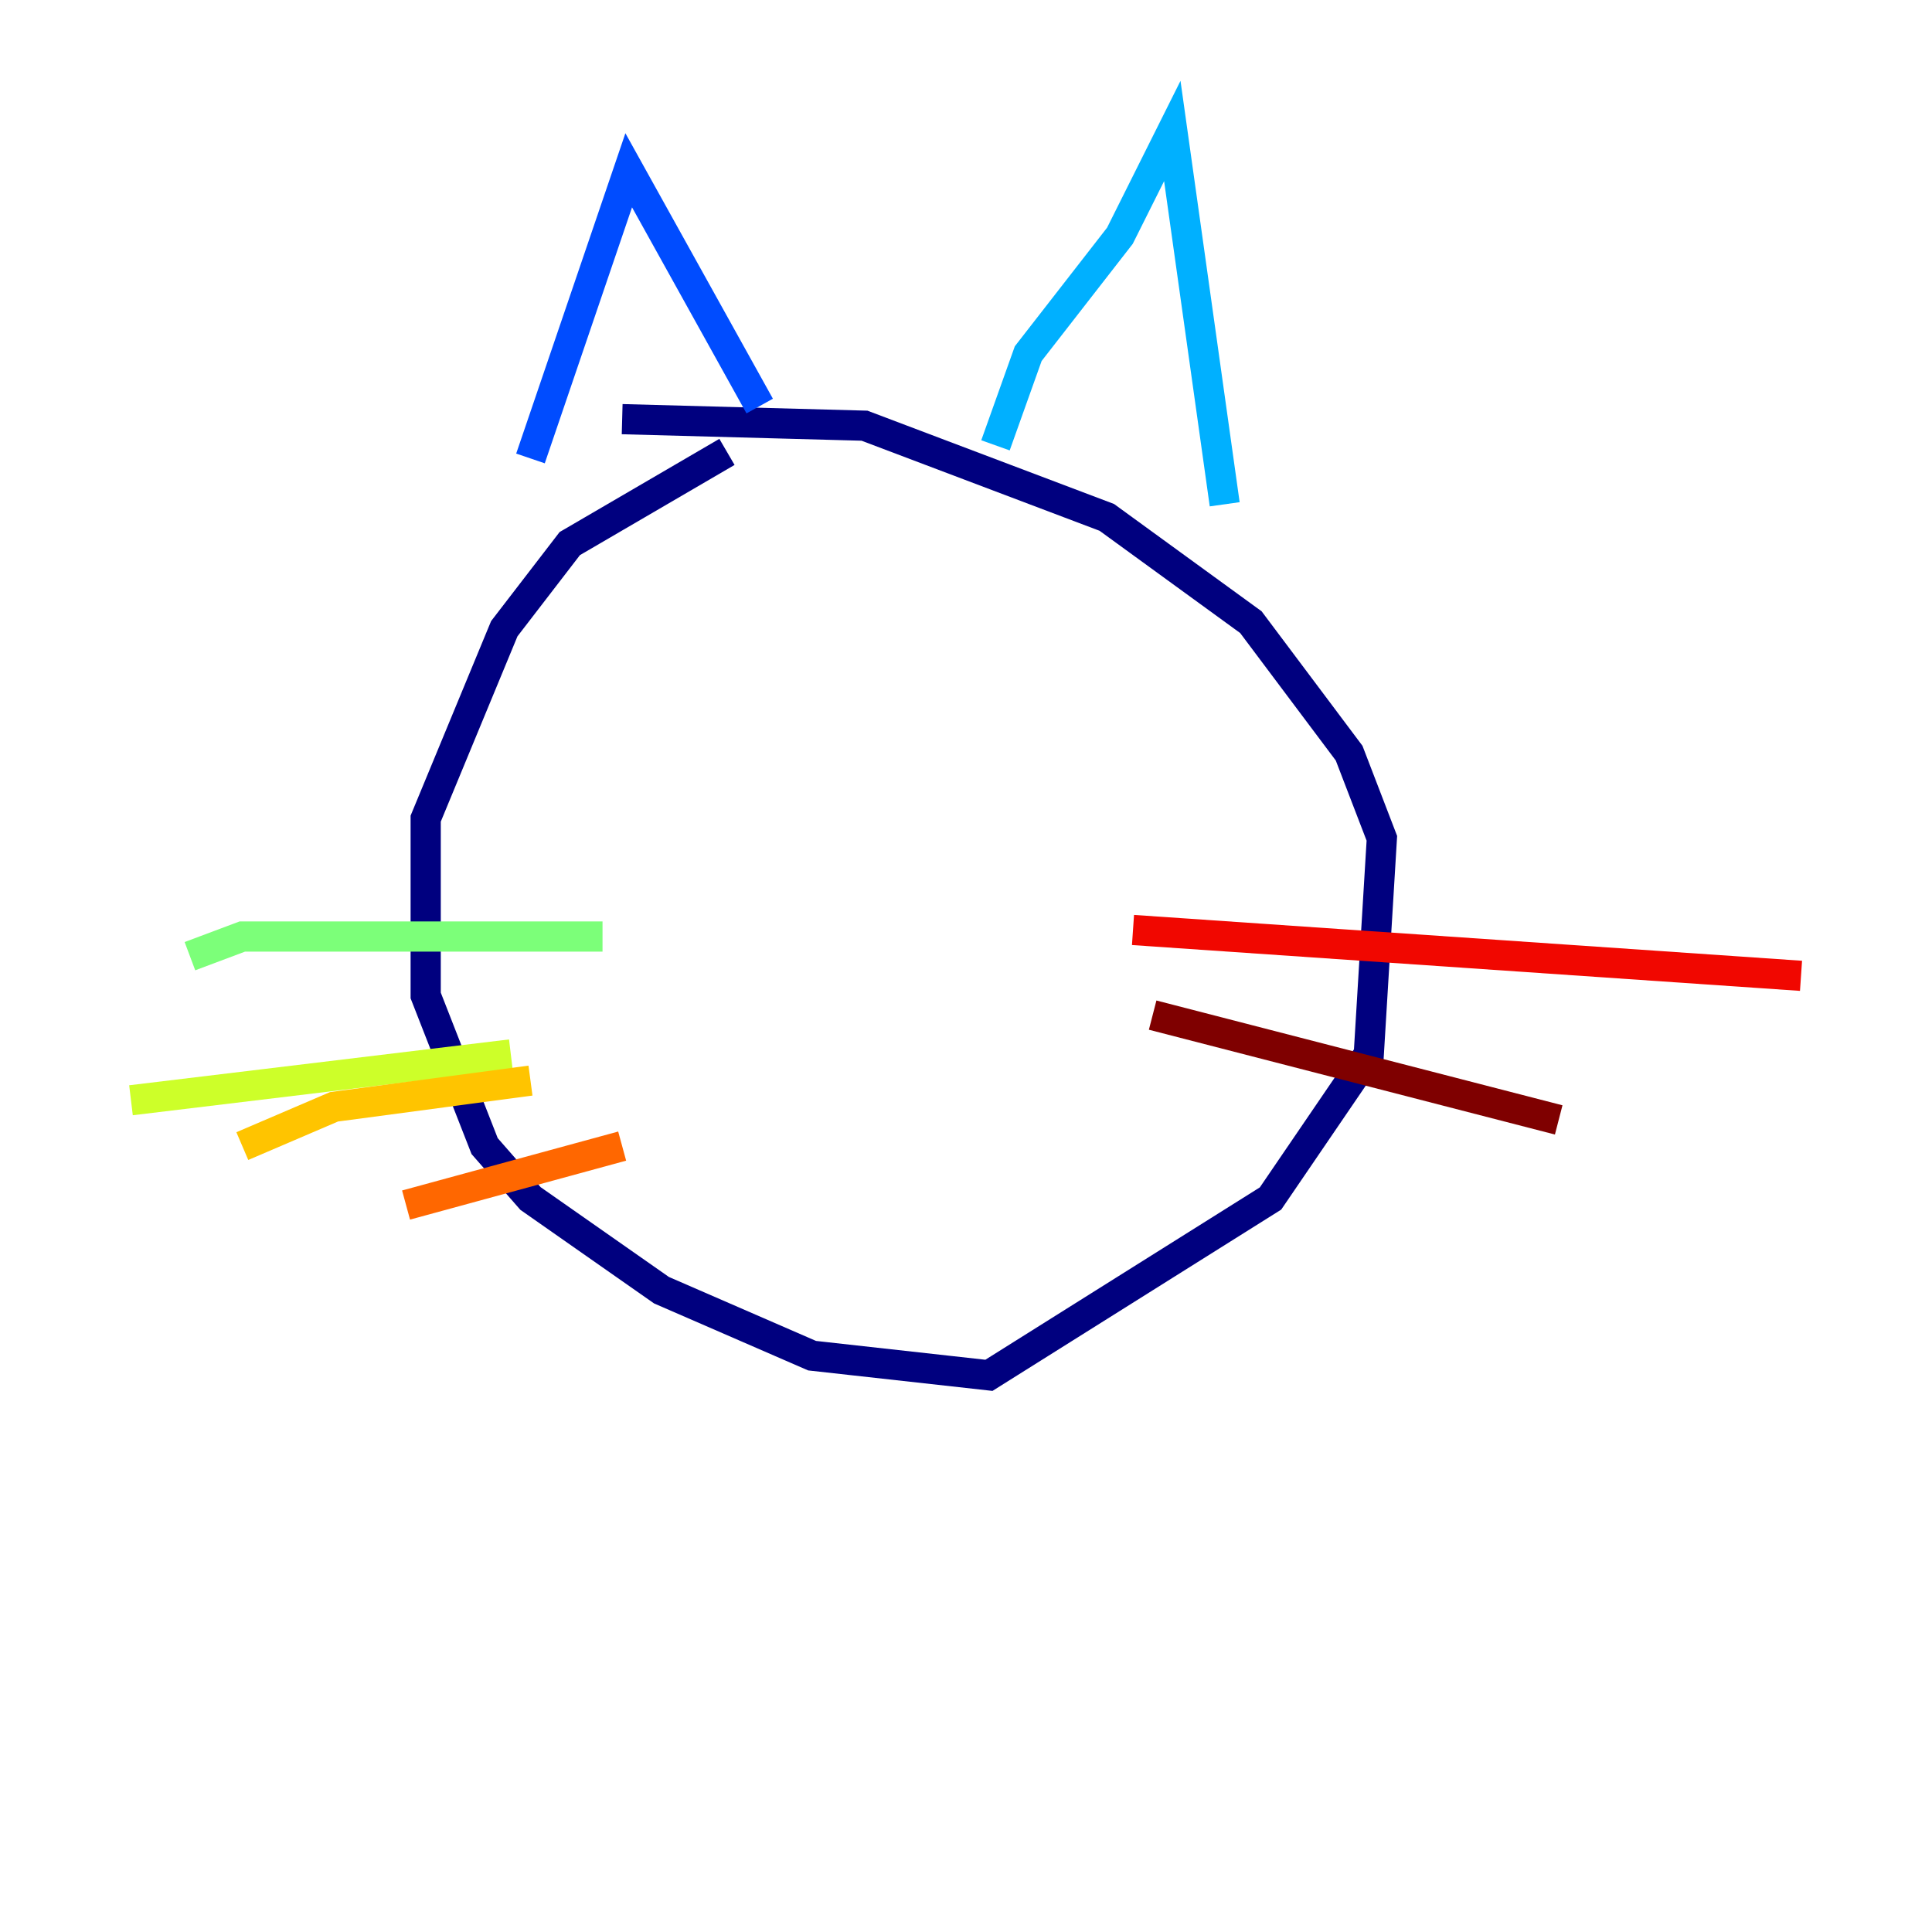 <?xml version="1.0" encoding="utf-8" ?>
<svg baseProfile="tiny" height="128" version="1.2" viewBox="0,0,128,128" width="128" xmlns="http://www.w3.org/2000/svg" xmlns:ev="http://www.w3.org/2001/xml-events" xmlns:xlink="http://www.w3.org/1999/xlink"><defs /><polyline fill="none" points="48.163,29.939 37.749,36.014 33.41,41.654 28.203,54.237 28.203,65.953 32.108,75.932 35.146,79.403 43.824,85.478 53.803,89.817 65.519,91.119 84.176,79.403 90.685,69.858 91.552,55.539 89.383,49.898 82.875,41.22 73.329,34.278 57.275,28.203 41.22,27.77" stroke="#00007f" stroke-width="2" /><polyline fill="none" points="41.22,27.77 41.22,27.77" stroke="#0000f1" stroke-width="2" /><polyline fill="none" points="35.146,30.373 41.654,11.281 50.332,26.902" stroke="#004cff" stroke-width="2" /><polyline fill="none" points="65.953,29.505 68.122,23.43 74.197,15.62 77.668,8.678 81.139,33.41" stroke="#00b0ff" stroke-width="2" /><polyline fill="none" points="81.139,33.41 81.139,33.41" stroke="#29ffcd" stroke-width="2" /><polyline fill="none" points="39.919,62.047 16.054,62.047 12.583,63.349" stroke="#7cff79" stroke-width="2" /><polyline fill="none" points="33.844,69.858 8.678,72.895" stroke="#cdff29" stroke-width="2" /><polyline fill="none" points="35.146,71.593 22.129,73.329 16.054,75.932" stroke="#ffc400" stroke-width="2" /><polyline fill="none" points="41.22,75.932 26.902,79.837" stroke="#ff6700" stroke-width="2" /><polyline fill="none" points="75.064,61.614 119.322,64.651" stroke="#f10700" stroke-width="2" /><polyline fill="none" points="76.366,67.254 103.268,74.197" stroke="#7f0000" stroke-width="2" /></svg>